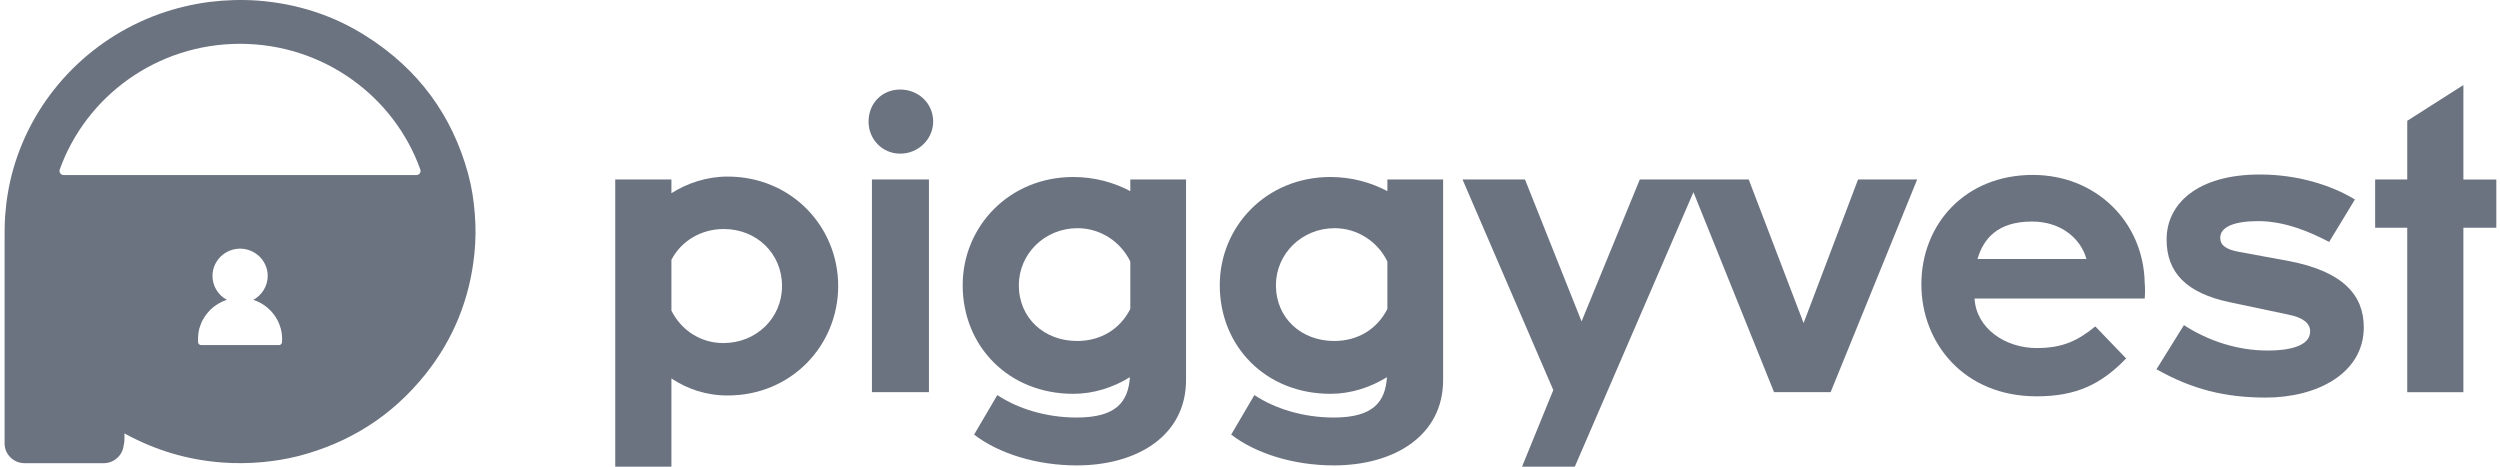 <svg width="150" height="28" viewBox="0 0 150 28" fill="none" xmlns="http://www.w3.org/2000/svg">
<path fill-rule="evenodd" clip-rule="evenodd" d="M40.285 22.706V28H36.915V10.769H40.285V11.593C41.222 10.993 42.413 10.594 43.654 10.594C47.479 10.594 50.291 13.591 50.291 17.162C50.291 20.707 47.504 23.729 43.654 23.729C42.362 23.73 41.223 23.33 40.285 22.706ZM40.285 15.589V18.636C40.868 19.809 42.033 20.584 43.401 20.584C45.377 20.584 46.922 19.085 46.922 17.162C46.922 15.214 45.402 13.741 43.426 13.741C42.058 13.741 40.868 14.465 40.285 15.589Z" fill="#6B7280"/>
<path d="M54.013 5.372C52.923 5.372 52.113 6.197 52.113 7.295C52.113 8.344 52.923 9.218 54.013 9.219C55.103 9.219 55.99 8.344 55.99 7.295C55.99 6.196 55.102 5.372 54.013 5.372Z" fill="#6B7280"/>
<path d="M55.736 10.768H52.316V23.529H55.736V10.768Z" fill="#6B7280"/>
<path fill-rule="evenodd" clip-rule="evenodd" d="M57.761 17.112C57.761 13.591 60.548 10.62 64.398 10.62C65.665 10.62 66.83 10.944 67.818 11.468V10.769H71.162V22.805C71.162 26.127 68.249 27.924 64.602 27.924C62.221 27.924 59.94 27.225 58.446 26.076L59.839 23.704C61.08 24.527 62.778 25.052 64.602 25.052C66.957 25.052 67.692 24.128 67.794 22.63C66.781 23.255 65.615 23.629 64.399 23.629C60.523 23.63 57.761 20.783 57.761 17.112ZM67.818 18.535V15.689C67.235 14.49 66.019 13.691 64.652 13.691C62.675 13.691 61.13 15.239 61.13 17.112C61.13 19.085 62.65 20.459 64.626 20.459C66.07 20.458 67.21 19.734 67.818 18.535Z" fill="#6B7280"/>
<path fill-rule="evenodd" clip-rule="evenodd" d="M79.823 10.62C75.973 10.62 73.186 13.591 73.186 17.112C73.186 20.783 75.947 23.63 79.824 23.629C81.04 23.629 82.205 23.255 83.218 22.63C83.117 24.128 82.382 25.052 80.027 25.052C78.203 25.052 76.505 24.527 75.264 23.704L73.871 26.076C75.365 27.225 77.646 27.924 80.027 27.924C83.674 27.924 86.587 26.127 86.587 22.805V10.769H83.243V11.468C82.254 10.944 81.089 10.62 79.823 10.62ZM83.243 15.689V18.535C82.635 19.734 81.495 20.458 80.051 20.459C78.075 20.459 76.555 19.085 76.555 17.112C76.555 15.239 78.1 13.691 80.076 13.691C81.444 13.691 82.66 14.49 83.243 15.689Z" fill="#6B7280"/>
<path d="M91.499 10.768L94.894 19.284L98.389 10.768H104.923L108.216 19.384L111.484 10.768H115.031L109.838 23.529H106.443L101.607 11.53L94.489 28H91.322L93.198 23.404L87.751 10.768H91.499Z" fill="#6B7280"/>
<path fill-rule="evenodd" clip-rule="evenodd" d="M115.282 17.062C115.282 13.467 117.891 10.495 121.969 10.495C125.743 10.495 128.606 13.292 128.682 16.962C128.708 17.262 128.708 17.587 128.682 17.911H118.473C118.574 19.709 120.323 20.883 122.196 20.883C123.742 20.883 124.653 20.458 125.718 19.584L127.568 21.507C126.073 23.056 124.578 23.78 122.197 23.78C117.815 23.78 115.282 20.558 115.282 17.062ZM118.65 15.539H125.186C124.856 14.34 123.691 13.292 121.918 13.292C119.866 13.292 119.006 14.315 118.65 15.539Z" fill="#6B7280"/>
<path d="M131.035 19.509L129.389 22.156C131.517 23.355 133.493 23.854 135.95 23.855C139.015 23.855 141.827 22.407 141.827 19.635C141.827 17.712 140.586 16.289 137.342 15.664L134.354 15.115C133.518 14.965 133.214 14.691 133.214 14.266C133.214 13.617 134.049 13.267 135.493 13.267C137.09 13.267 138.609 13.916 139.749 14.516L141.294 11.969C139.901 11.12 137.874 10.47 135.595 10.47C131.821 10.47 129.996 12.244 129.996 14.366C129.996 16.363 131.187 17.587 133.796 18.136L137.342 18.885C138.204 19.06 138.609 19.409 138.609 19.884C138.609 20.608 137.748 21.032 136.051 21.032C134.253 21.032 132.505 20.458 131.035 19.509Z" fill="#6B7280"/>
<path d="M144.435 7.248L147.804 5.101V10.77H149.779V13.666H147.803V23.53H144.434V13.666H142.509V10.769H144.435V7.248Z" fill="#6B7280"/>
<path fill-rule="evenodd" clip-rule="evenodd" d="M28.084 10.414C28.3 11.202 28.426 12.003 28.487 12.821C28.553 13.627 28.547 14.427 28.463 15.235C28.186 17.926 27.212 20.352 25.51 22.474C23.531 24.94 20.993 26.559 17.92 27.359C17.204 27.543 16.483 27.656 15.755 27.727C14.937 27.803 14.125 27.809 13.319 27.75C11.274 27.595 9.355 27.026 7.557 26.054C7.544 26.047 7.53 26.037 7.513 26.027C7.505 26.023 7.495 26.019 7.485 26.016C7.479 26.014 7.474 26.013 7.468 26.012V26.03C7.466 26.034 7.466 26.038 7.465 26.042C7.465 26.047 7.465 26.051 7.465 26.055L7.465 26.059L7.466 26.066L7.466 26.075C7.467 26.081 7.468 26.088 7.468 26.095V26.374C7.468 26.492 7.449 26.611 7.419 26.724V26.729C7.353 27.323 6.842 27.791 6.222 27.791H1.478C0.81 27.791 0.275 27.257 0.275 26.605V14.499C0.275 14.001 0.275 13.503 0.305 13.005C0.371 12.038 0.528 11.089 0.792 10.159C2.019 5.842 5.303 2.363 9.573 0.833C10.541 0.489 11.539 0.252 12.568 0.116C13.543 -0.004 14.511 -0.033 15.491 0.038C17.842 0.222 20.025 0.922 21.997 2.185C25.095 4.154 27.122 6.905 28.084 10.414ZM16.736 20.705C16.827 20.705 16.899 20.646 16.917 20.557C16.922 20.492 16.928 20.421 16.929 20.355C16.929 19.246 16.201 18.316 15.197 17.99C15.708 17.717 16.063 17.172 16.063 16.555C16.063 16.105 15.877 15.696 15.576 15.399C15.276 15.108 14.861 14.919 14.403 14.919C13.489 14.925 12.749 15.654 12.749 16.555C12.749 17.172 13.098 17.717 13.615 17.99C13.237 18.108 12.893 18.322 12.617 18.589C12.562 18.648 12.508 18.707 12.454 18.773L12.44 18.79L12.438 18.792L12.43 18.802L12.392 18.848L12.37 18.876C12.361 18.888 12.352 18.901 12.343 18.913C12.331 18.929 12.32 18.945 12.309 18.962L12.29 18.992L12.276 19.012C12.266 19.029 12.255 19.045 12.243 19.063C12.217 19.103 12.193 19.146 12.168 19.191L12.143 19.234L12.123 19.27L12.115 19.29L12.107 19.31C12.1 19.326 12.093 19.342 12.086 19.358C12.078 19.378 12.07 19.397 12.062 19.416C12.057 19.428 12.052 19.441 12.048 19.453C12.043 19.467 12.038 19.481 12.033 19.495C12.019 19.532 12.008 19.569 11.996 19.606C11.983 19.648 11.971 19.689 11.955 19.727C11.906 19.935 11.883 20.136 11.883 20.355V20.527L11.888 20.557C11.906 20.646 11.985 20.705 12.069 20.705H16.736ZM3.818 10.503H24.988C25.156 10.503 25.276 10.337 25.221 10.176C23.652 5.783 19.401 2.629 14.403 2.629C9.404 2.629 5.153 5.784 3.583 10.176C3.529 10.337 3.649 10.503 3.818 10.503Z" fill="#6B7280"/>
</svg>
